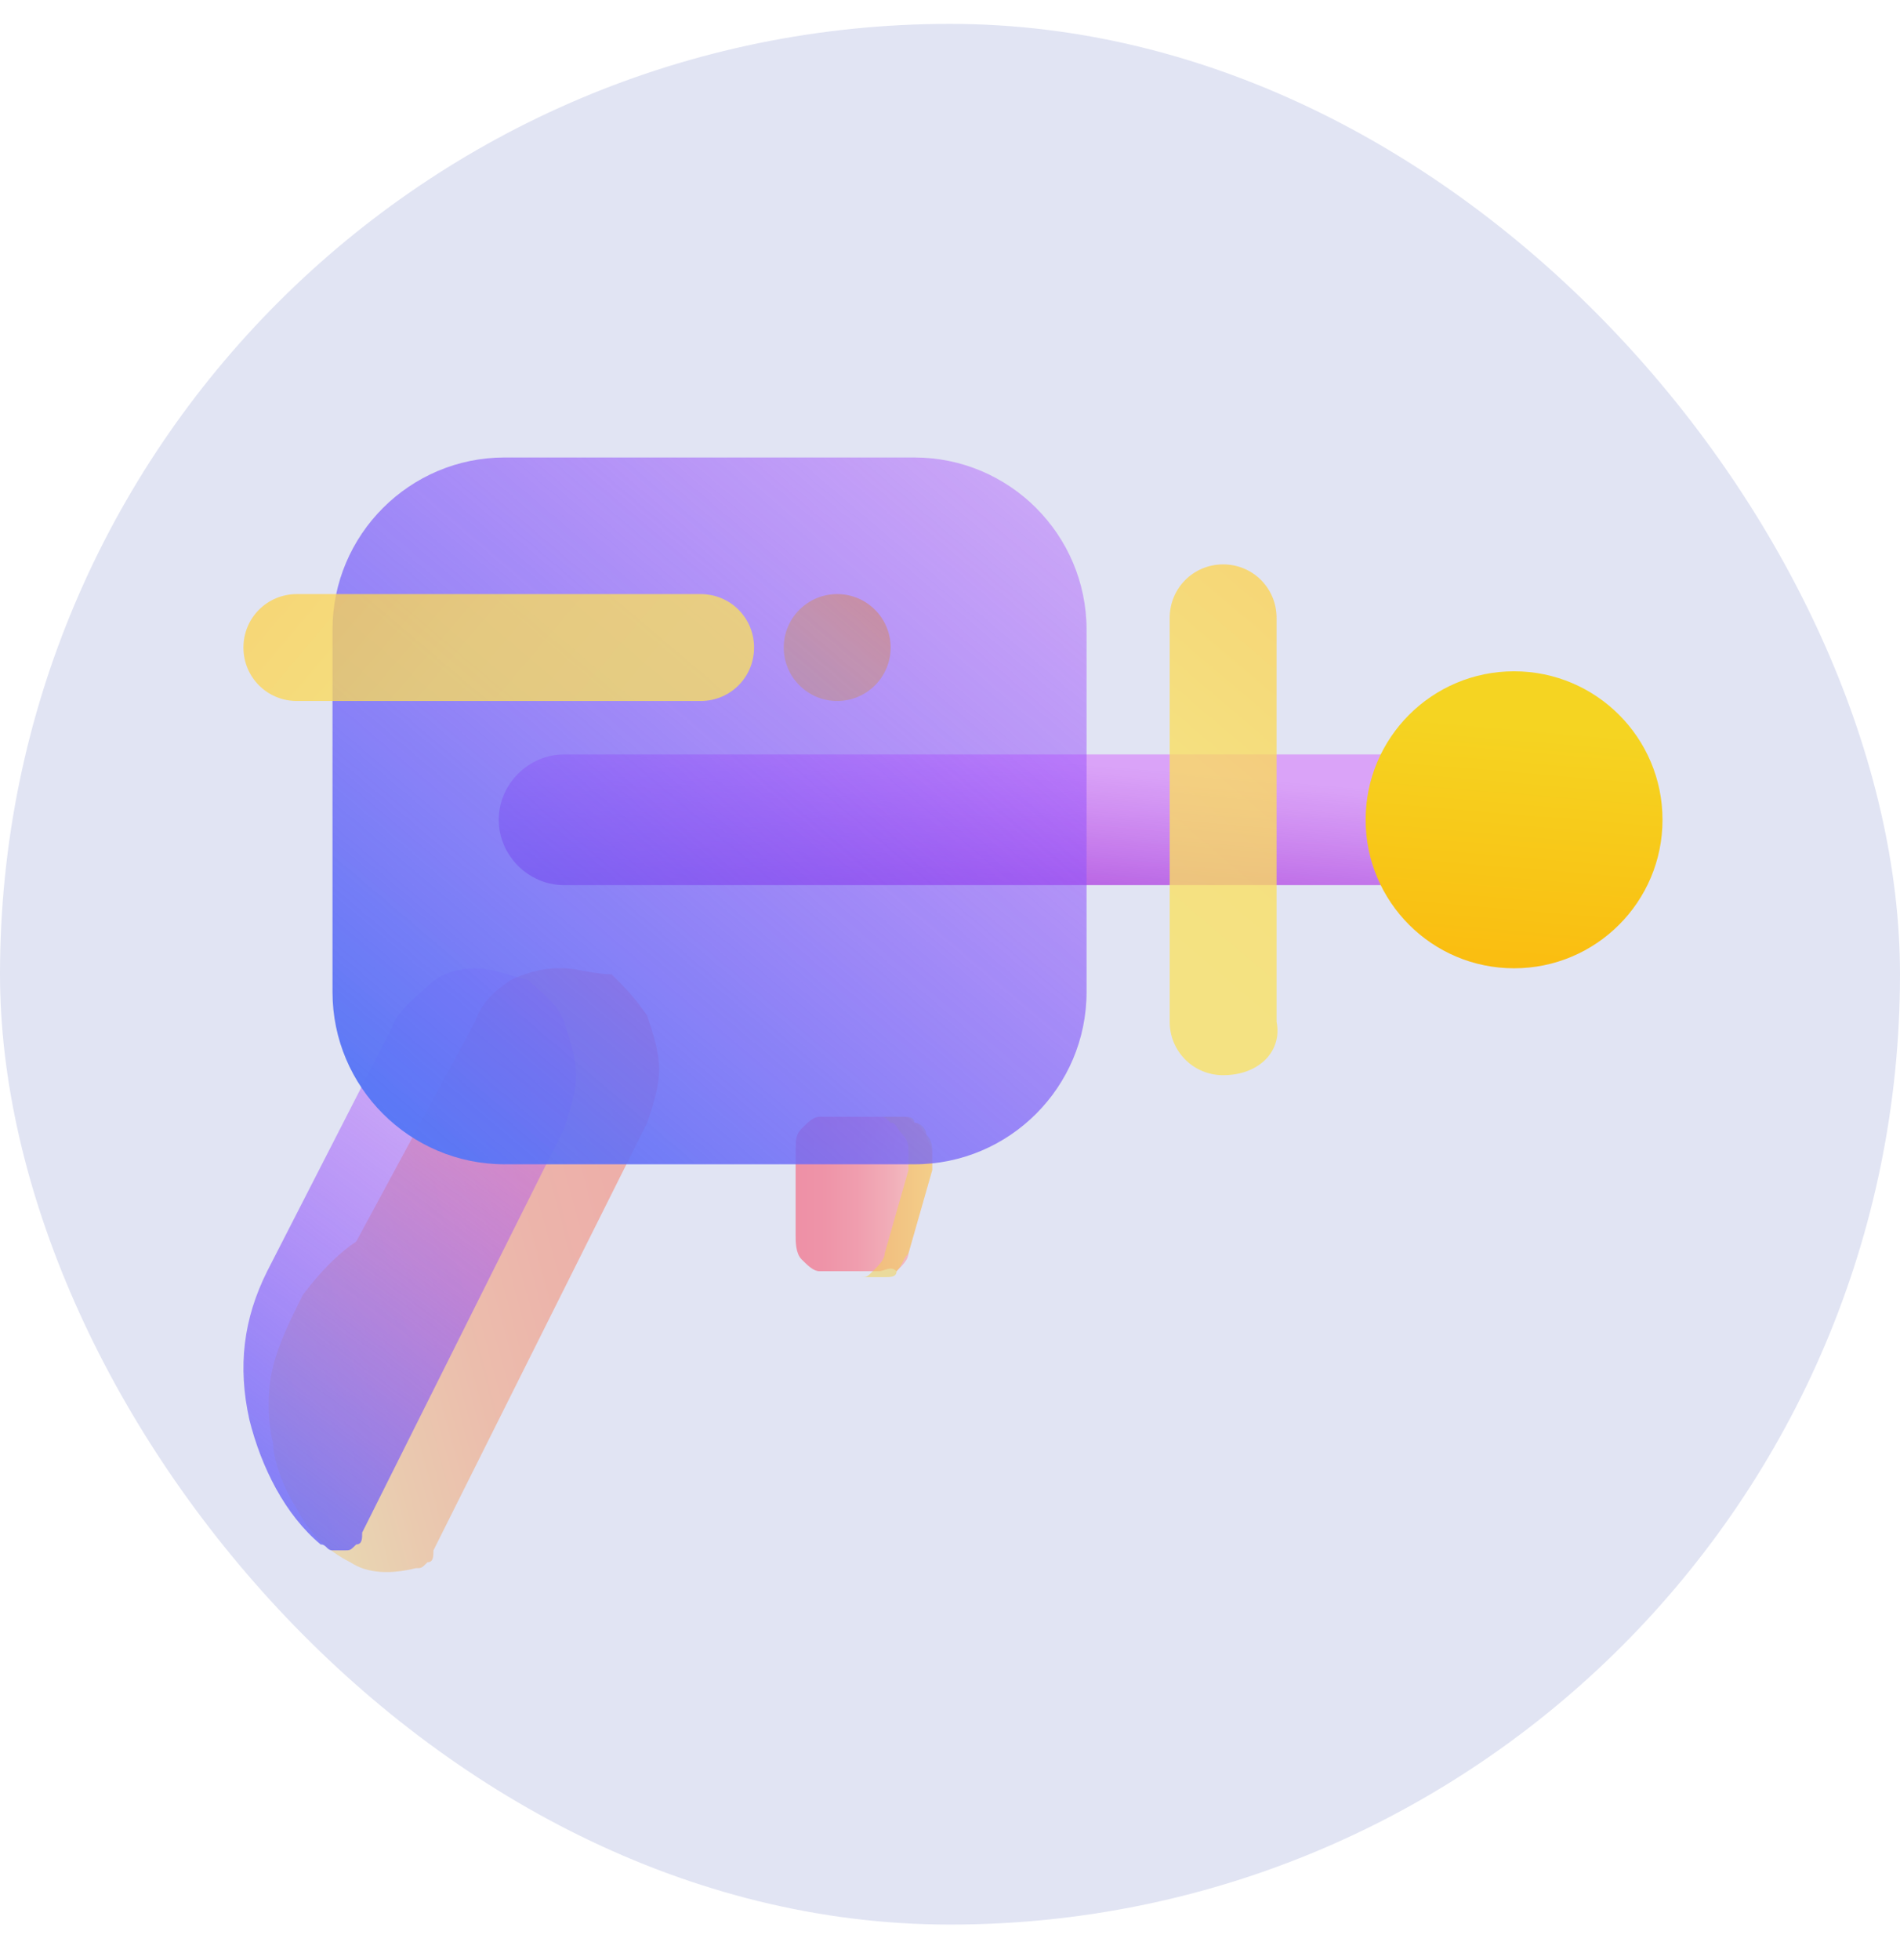 <svg width="32" height="33" viewBox="0 0 32 33" fill="none" xmlns="http://www.w3.org/2000/svg">
<rect y="0.402" width="32" height="32" rx="16" fill="#E1E4F3"/>
<path opacity="0.75" d="M14.8 21.402H13.8C13.7 21.402 13.6 21.302 13.5 21.202C13.4 21.102 13.4 20.902 13.4 20.802V19.402C13.4 19.202 13.4 19.102 13.5 19.002C13.6 18.902 13.7 18.802 13.8 18.802H15.2C15.3 18.802 15.3 18.802 15.4 18.902C15.5 18.902 15.5 19.002 15.6 19.102C15.6 19.202 15.7 19.302 15.7 19.402C15.7 19.502 15.7 19.602 15.7 19.702L15.3 21.102C15.3 21.202 15.2 21.302 15.1 21.402C15 21.302 14.9 21.402 14.8 21.402Z" fill="url(#paint0_linear_197_29237)"/>
<path opacity="0.55" d="M15.2 18.802H14.8C14.9 18.802 14.9 18.802 15 18.902C15.1 18.902 15.1 19.002 15.2 19.102C15.3 19.202 15.3 19.302 15.3 19.402C15.3 19.502 15.3 19.602 15.3 19.702L14.9 21.102C14.9 21.202 14.8 21.302 14.7 21.402C14.6 21.502 14.6 21.502 14.5 21.502H14.9C15 21.502 15.1 21.502 15.1 21.402C15.2 21.302 15.2 21.202 15.3 21.102L15.7 19.702C15.7 19.602 15.7 19.502 15.7 19.402C15.7 19.302 15.7 19.202 15.6 19.102C15.6 19.002 15.5 18.902 15.4 18.902C15.4 18.802 15.3 18.802 15.2 18.802Z" fill="url(#paint1_linear_197_29237)"/>
<path opacity="0.4" d="M8 17.202L6 20.902C5.7 21.102 5.4 21.402 5.1 21.802C4.9 22.202 4.7 22.602 4.6 23.002C4.5 23.402 4.5 23.902 4.6 24.302C4.6 24.602 4.8 25.102 5 25.402C5.2 25.802 5.5 26.102 5.9 26.302C6.2 26.502 6.6 26.502 7 26.402C7.1 26.402 7.1 26.402 7.2 26.302C7.3 26.302 7.3 26.202 7.3 26.102L10.9 18.902C11 18.602 11.1 18.302 11.1 18.002C11.1 17.702 11 17.402 10.9 17.102C10.7 16.802 10.5 16.602 10.3 16.402C10 16.402 9.7 16.302 9.5 16.302H9.4C9.1 16.302 8.8 16.402 8.6 16.502C8.3 16.702 8.1 16.902 8 17.202Z" fill="url(#paint2_linear_197_29237)"/>
<path d="M8 16.302C7.7 16.302 7.4 16.402 7.2 16.602C7 16.802 6.7 17.002 6.6 17.302L4.5 21.402C4.1 22.202 4 23.002 4.2 23.902C4.4 24.702 4.8 25.502 5.4 26.002C5.5 26.002 5.5 26.102 5.6 26.102C5.7 26.102 5.7 26.102 5.8 26.102C5.9 26.102 5.9 26.102 6 26.002C6.1 26.002 6.1 25.902 6.1 25.802L9.5 19.002C9.6 18.702 9.7 18.402 9.7 18.102C9.7 17.802 9.6 17.502 9.5 17.202C9.4 16.902 9.1 16.702 8.9 16.502C8.5 16.402 8.3 16.302 8 16.302Z" fill="url(#paint3_linear_197_29237)"/>
<path d="M23.4 14.902H9.5C8.9 14.902 8.4 14.402 8.4 13.802C8.4 13.202 8.9 12.702 9.5 12.702H23.4C24 12.702 24.5 13.202 24.5 13.802C24.5 14.402 24 14.902 23.4 14.902Z" fill="url(#paint4_linear_197_29237)"/>
<path d="M14.1 11.802C14.597 11.802 15 11.399 15 10.902C15 10.405 14.597 10.002 14.1 10.002C13.603 10.002 13.2 10.405 13.2 10.902C13.2 11.399 13.603 11.802 14.1 11.802Z" fill="url(#paint5_linear_197_29237)"/>
<path d="M15.4 19.602H8.5C6.9 19.602 5.6 18.302 5.6 16.702V10.602C5.6 9.002 6.9 7.702 8.5 7.702H15.4C17 7.702 18.3 9.002 18.3 10.602V16.702C18.3 18.302 17 19.602 15.4 19.602Z" fill="url(#paint6_linear_197_29237)"/>
<path opacity="0.75" d="M20.6 18.102C20.1 18.102 19.7 17.702 19.7 17.202V10.402C19.7 9.902 20.1 9.502 20.6 9.502C21.1 9.502 21.5 9.902 21.5 10.402V17.202C21.6 17.702 21.2 18.102 20.6 18.102Z" fill="url(#paint7_linear_197_29237)"/>
<path opacity="0.75" d="M12.7 10.902C12.7 11.402 12.3 11.802 11.8 11.802H5C4.5 11.802 4.1 11.402 4.1 10.902C4.1 10.402 4.5 10.002 5 10.002H11.8C12.3 10.002 12.7 10.402 12.7 10.902Z" fill="url(#paint8_linear_197_29237)"/>
<path d="M25.5 16.302C26.881 16.302 28 15.183 28 13.802C28 12.421 26.881 11.302 25.5 11.302C24.119 11.302 23 12.421 23 13.802C23 15.183 24.119 16.302 25.5 16.302Z" fill="url(#paint9_linear_197_29237)"/>
<defs>
<linearGradient id="paint0_linear_197_29237" x1="13.392" y1="20.081" x2="15.654" y2="20.081" gradientUnits="userSpaceOnUse">
<stop stop-color="#F3748C"/>
<stop offset="0.22" stop-color="#F3798F"/>
<stop offset="0.46" stop-color="#F58697"/>
<stop offset="0.72" stop-color="#F79CA5"/>
<stop offset="0.98" stop-color="#FABCB9"/>
<stop offset="1" stop-color="#FABEBA"/>
</linearGradient>
<linearGradient id="paint1_linear_197_29237" x1="45.097" y1="20.079" x2="67.998" y2="20.079" gradientUnits="userSpaceOnUse">
<stop stop-color="#F2D254"/>
<stop offset="0.04" stop-color="#F3CA52"/>
<stop offset="0.25" stop-color="#F7A249"/>
<stop offset="0.45" stop-color="#FB8342"/>
<stop offset="0.65" stop-color="#FD6C3D"/>
<stop offset="0.83" stop-color="#FF5F3A"/>
<stop offset="1" stop-color="#FF5A39"/>
</linearGradient>
<linearGradient id="paint2_linear_197_29237" x1="4.041" y1="22.466" x2="11.83" y2="20.36" gradientUnits="userSpaceOnUse">
<stop stop-color="#F2D254"/>
<stop offset="0.04" stop-color="#F3CA52"/>
<stop offset="0.25" stop-color="#F7A249"/>
<stop offset="0.45" stop-color="#FB8342"/>
<stop offset="0.65" stop-color="#FD6C3D"/>
<stop offset="0.83" stop-color="#FF5F3A"/>
<stop offset="1" stop-color="#FF5A39"/>
</linearGradient>
<linearGradient id="paint3_linear_197_29237" x1="2.141" y1="27.043" x2="9.833" y2="16.796" gradientUnits="userSpaceOnUse">
<stop stop-color="#5679F5"/>
<stop offset="1" stop-color="#BE35FF" stop-opacity="0.2"/>
</linearGradient>
<linearGradient id="paint4_linear_197_29237" x1="16.504" y1="12.721" x2="16.055" y2="17.986" gradientUnits="userSpaceOnUse">
<stop stop-color="#D67FFA" stop-opacity="0.64"/>
<stop offset="0.599" stop-color="#A13BD5"/>
<stop offset="1" stop-color="#8B2CBE"/>
</linearGradient>
<linearGradient id="paint5_linear_197_29237" x1="13.504" y1="11.662" x2="15.109" y2="9.771" gradientUnits="userSpaceOnUse">
<stop offset="0.123" stop-color="#FBE25C"/>
<stop offset="0.44" stop-color="#FCDE58"/>
<stop offset="0.751" stop-color="#FDD24D"/>
<stop offset="1" stop-color="#FFC33F"/>
</linearGradient>
<linearGradient id="paint6_linear_197_29237" x1="6.854" y1="19.705" x2="19.988" y2="4.223" gradientUnits="userSpaceOnUse">
<stop stop-color="#5679F5"/>
<stop offset="1" stop-color="#BE35FF" stop-opacity="0.2"/>
</linearGradient>
<linearGradient id="paint7_linear_197_29237" x1="18.239" y1="16.634" x2="24.42" y2="9.349" gradientUnits="userSpaceOnUse">
<stop offset="0.123" stop-color="#FBE25C"/>
<stop offset="0.44" stop-color="#FCDE58"/>
<stop offset="0.751" stop-color="#FDD24D"/>
<stop offset="1" stop-color="#FFC33F"/>
</linearGradient>
<linearGradient id="paint8_linear_197_29237" x1="11.196" y1="13.338" x2="3.911" y2="7.158" gradientUnits="userSpaceOnUse">
<stop offset="0.123" stop-color="#FBE25C"/>
<stop offset="0.44" stop-color="#FCDE58"/>
<stop offset="0.751" stop-color="#FDD24D"/>
<stop offset="1" stop-color="#FFC33F"/>
</linearGradient>
<linearGradient id="paint9_linear_197_29237" x1="25.631" y1="12.209" x2="24.967" y2="19.988" gradientUnits="userSpaceOnUse">
<stop stop-color="#F5D422"/>
<stop offset="1" stop-color="#FFA800"/>
</linearGradient>
</defs>
</svg>
